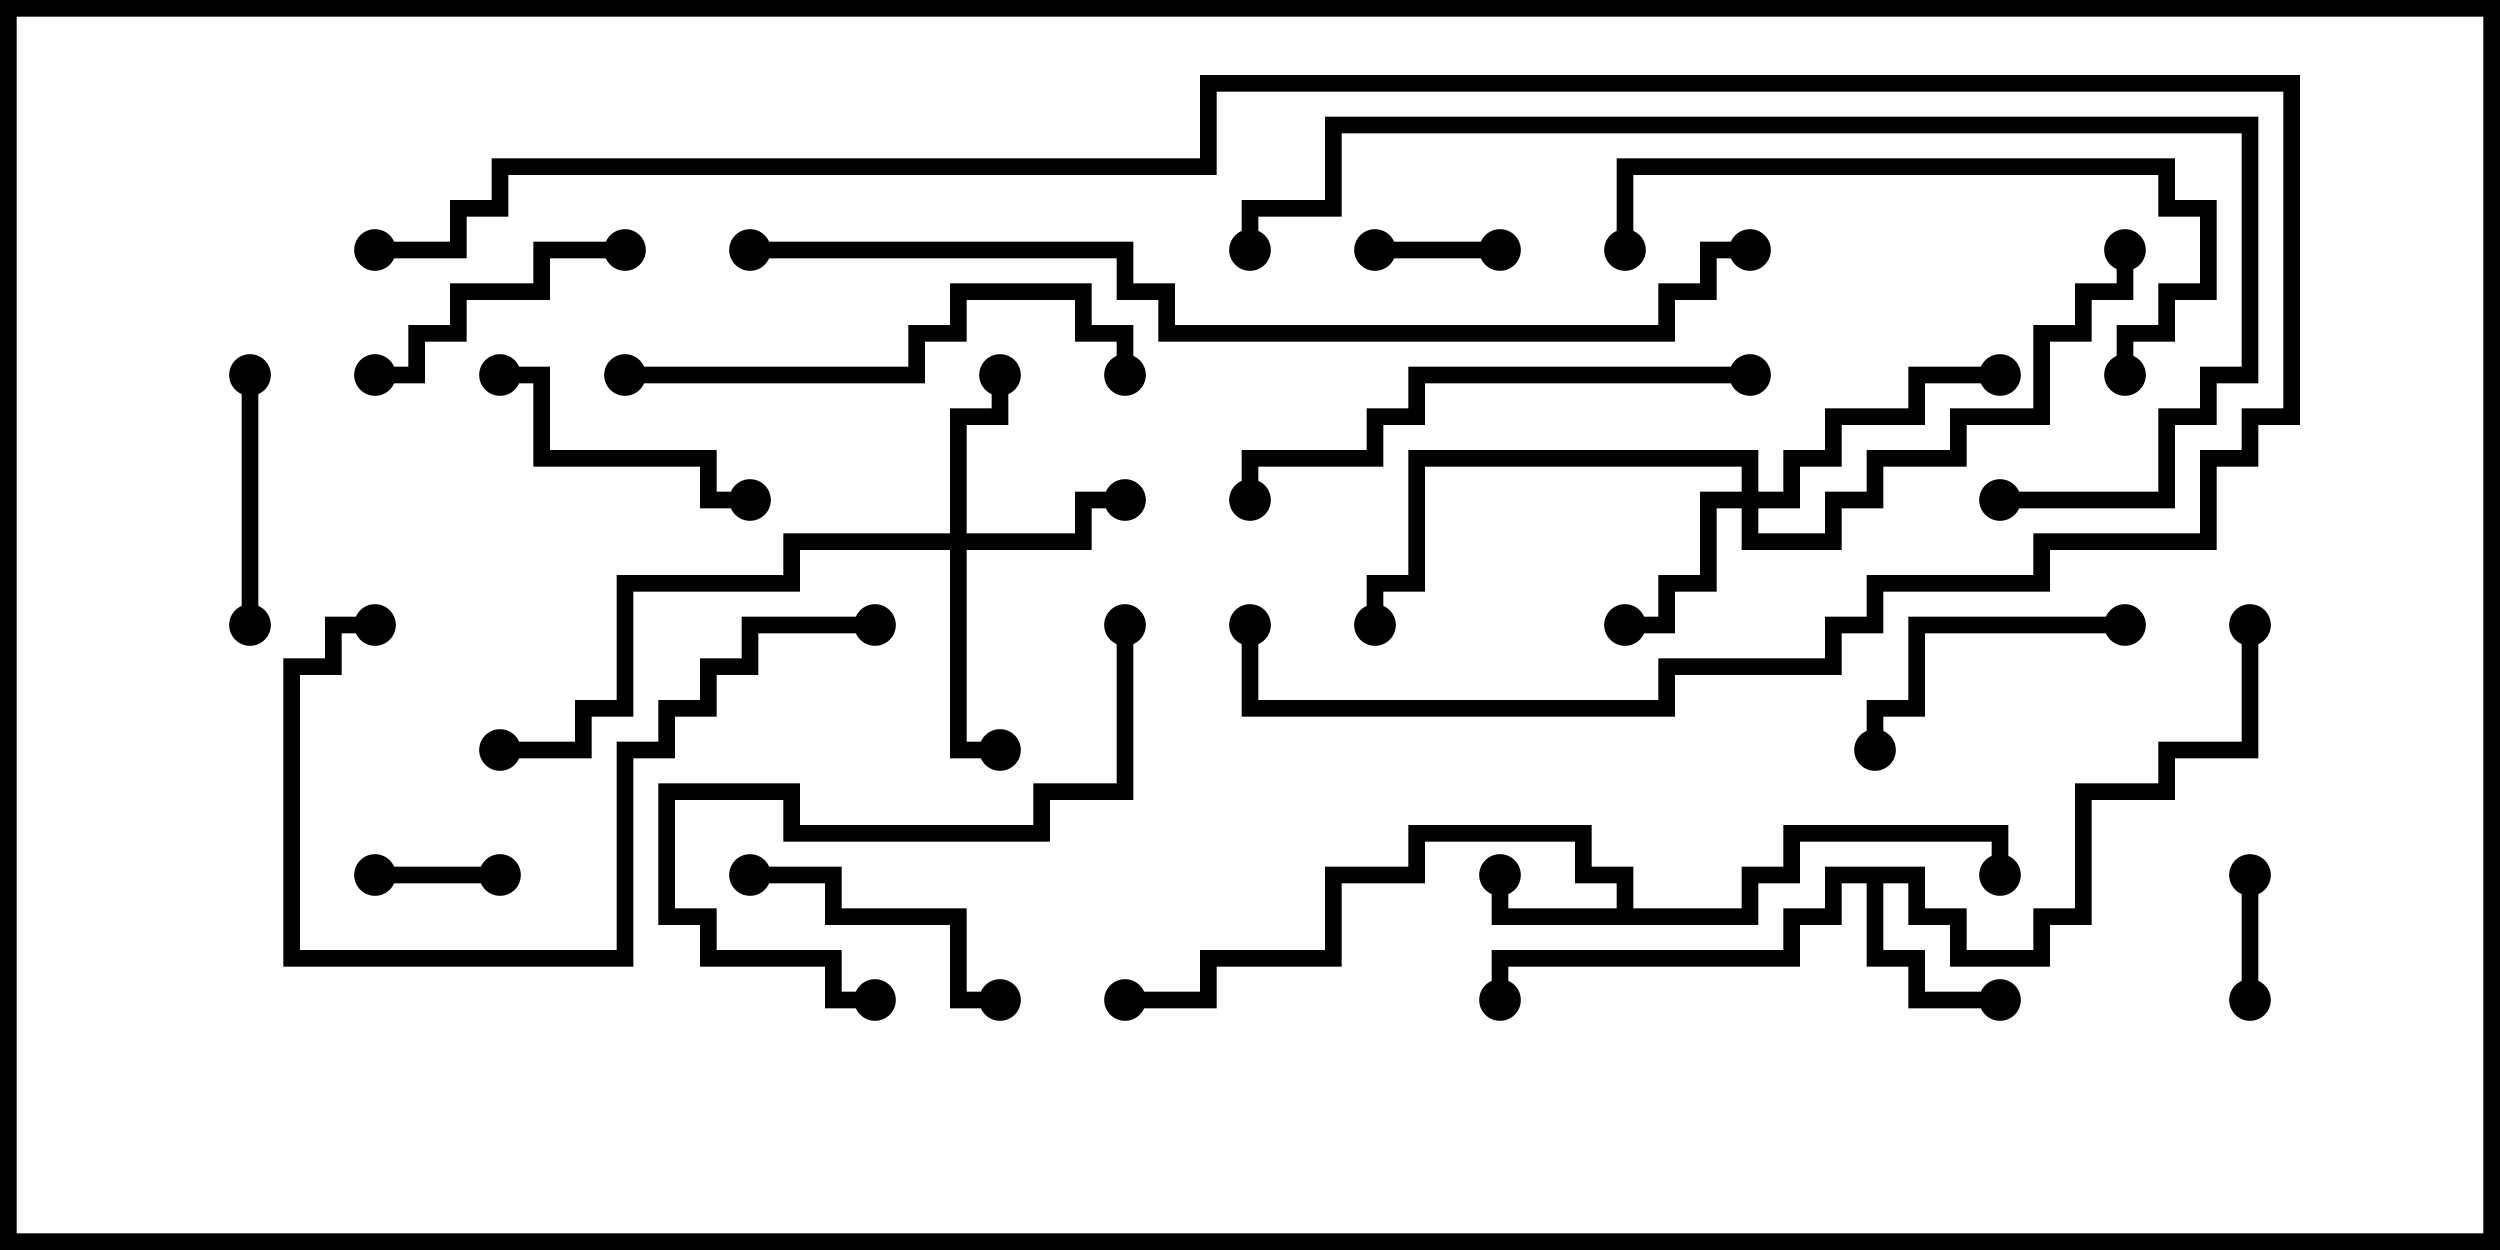 <svg version="1.1" width="30" height="15" xmlns="http://www.w3.org/2000/svg"><path d="M19.4,10.9L19.4,10.6L18.9,10.6L18.9,10.1L17.1,10.1L17.1,10.6L16.1,10.6L16.1,11.6L14.6,11.6L14.6,12.1L13.5,12.1L13.5,11.9L14.4,11.9L14.4,11.4L15.9,11.4L15.9,10.4L16.9,10.4L16.9,9.9L19.1,9.9L19.1,10.4L19.6,10.4L19.6,10.9L20.9,10.9L20.9,10.4L21.4,10.4L21.4,9.9L24.1,9.9L24.1,10.5L23.9,10.5L23.9,10.1L21.6,10.1L21.6,10.6L21.1,10.6L21.1,11.1L17.9,11.1L17.9,10.5L18.1,10.5L18.1,10.9z" stroke="none"/><path d="M23.1,10.4L23.1,10.9L23.6,10.9L23.6,11.4L24.4,11.4L24.4,10.9L24.9,10.9L24.9,9.4L25.9,9.4L25.9,8.9L26.9,8.9L26.9,7.5L27.1,7.5L27.1,9.1L26.1,9.1L26.1,9.6L25.1,9.6L25.1,11.1L24.6,11.1L24.6,11.6L23.4,11.6L23.4,11.1L22.9,11.1L22.9,10.6L22.6,10.6L22.6,11.4L23.1,11.4L23.1,11.9L24,11.9L24,12.1L22.9,12.1L22.9,11.6L22.4,11.6L22.4,10.6L22.1,10.6L22.1,11.1L21.6,11.1L21.6,11.6L18.1,11.6L18.1,12L17.9,12L17.9,11.4L21.4,11.4L21.4,10.9L21.9,10.9L21.9,10.4z" stroke="none"/><path d="M11.4,6.4L11.4,4.9L11.9,4.9L11.9,4.5L12.1,4.5L12.1,5.1L11.6,5.1L11.6,6.4L12.9,6.4L12.9,5.9L13.5,5.9L13.5,6.1L13.1,6.1L13.1,6.6L11.6,6.6L11.6,8.9L12,8.9L12,9.1L11.4,9.1L11.4,6.6L9.6,6.6L9.6,7.1L7.6,7.1L7.6,8.6L7.1,8.6L7.1,9.1L6,9.1L6,8.9L6.9,8.9L6.9,8.4L7.4,8.4L7.4,6.9L9.4,6.9L9.4,6.4z" stroke="none"/><path d="M20.9,5.9L20.9,5.6L17.1,5.6L17.1,7.1L16.6,7.1L16.6,7.5L16.4,7.5L16.4,6.9L16.9,6.9L16.9,5.4L21.1,5.4L21.1,5.9L21.4,5.9L21.4,5.4L21.9,5.4L21.9,4.9L22.9,4.9L22.9,4.4L24,4.4L24,4.6L23.1,4.6L23.1,5.1L22.1,5.1L22.1,5.6L21.6,5.6L21.6,6.1L21.1,6.1L21.1,6.4L21.9,6.4L21.9,5.9L22.4,5.9L22.4,5.4L23.4,5.4L23.4,4.9L24.4,4.9L24.4,3.9L24.9,3.9L24.9,3.4L25.4,3.4L25.4,3L25.6,3L25.6,3.6L25.1,3.6L25.1,4.1L24.6,4.1L24.6,5.1L23.6,5.1L23.6,5.6L22.6,5.6L22.6,6.1L22.1,6.1L22.1,6.6L20.9,6.6L20.9,6.1L20.6,6.1L20.6,7.1L20.1,7.1L20.1,7.6L19.5,7.6L19.5,7.4L19.9,7.4L19.9,6.9L20.4,6.9L20.4,5.9z" stroke="none"/><path d="M4.5,10.6L4.5,10.4L6,10.4L6,10.6z" stroke="none"/><path d="M16.5,3.1L16.5,2.9L18,2.9L18,3.1z" stroke="none"/><path d="M26.9,10.5L27.1,10.5L27.1,12L26.9,12z" stroke="none"/><path d="M3.1,7.5L2.9,7.5L2.9,4.5L3.1,4.5z" stroke="none"/><path d="M25.5,7.4L25.5,7.6L23.1,7.6L23.1,8.6L22.6,8.6L22.6,9L22.4,9L22.4,8.4L22.9,8.4L22.9,7.4z" stroke="none"/><path d="M12,11.9L12,12.1L11.4,12.1L11.4,11.1L9.9,11.1L9.9,10.6L9,10.6L9,10.4L10.1,10.4L10.1,10.9L11.6,10.9L11.6,11.9z" stroke="none"/><path d="M6,4.6L6,4.4L6.6,4.4L6.6,5.4L8.6,5.4L8.6,5.9L9,5.9L9,6.1L8.4,6.1L8.4,5.6L6.4,5.6L6.4,4.6z" stroke="none"/><path d="M4.5,4.6L4.5,4.4L4.9,4.4L4.9,3.9L5.4,3.9L5.4,3.4L6.4,3.4L6.4,2.9L7.5,2.9L7.5,3.1L6.6,3.1L6.6,3.6L5.6,3.6L5.6,4.1L5.1,4.1L5.1,4.6z" stroke="none"/><path d="M13.4,7.5L13.6,7.5L13.6,9.6L12.6,9.6L12.6,10.1L9.4,10.1L9.4,9.6L8.1,9.6L8.1,10.9L8.6,10.9L8.6,11.4L10.1,11.4L10.1,11.9L10.5,11.9L10.5,12.1L9.9,12.1L9.9,11.6L8.4,11.6L8.4,11.1L7.9,11.1L7.9,9.4L9.6,9.4L9.6,9.9L12.4,9.9L12.4,9.4L13.4,9.4z" stroke="none"/><path d="M10.5,7.4L10.5,7.6L9.1,7.6L9.1,8.1L8.6,8.1L8.6,8.6L8.1,8.6L8.1,9.1L7.6,9.1L7.6,11.6L3.4,11.6L3.4,7.9L3.9,7.9L3.9,7.4L4.5,7.4L4.5,7.6L4.1,7.6L4.1,8.1L3.6,8.1L3.6,11.4L7.4,11.4L7.4,8.9L7.9,8.9L7.9,8.4L8.4,8.4L8.4,7.9L8.9,7.9L8.9,7.4z" stroke="none"/><path d="M7.5,4.6L7.5,4.4L10.9,4.4L10.9,3.9L11.4,3.9L11.4,3.4L13.1,3.4L13.1,3.9L13.6,3.9L13.6,4.5L13.4,4.5L13.4,4.1L12.9,4.1L12.9,3.6L11.6,3.6L11.6,4.1L11.1,4.1L11.1,4.6z" stroke="none"/><path d="M21,4.4L21,4.6L17.1,4.6L17.1,5.1L16.6,5.1L16.6,5.6L15.1,5.6L15.1,6L14.9,6L14.9,5.4L16.4,5.4L16.4,4.9L16.9,4.9L16.9,4.4z" stroke="none"/><path d="M25.6,4.5L25.4,4.5L25.4,3.9L25.9,3.9L25.9,3.4L26.4,3.4L26.4,2.6L25.9,2.6L25.9,2.1L19.6,2.1L19.6,3L19.4,3L19.4,1.9L26.1,1.9L26.1,2.4L26.6,2.4L26.6,3.6L26.1,3.6L26.1,4.1L25.6,4.1z" stroke="none"/><path d="M24,6.1L24,5.9L25.9,5.9L25.9,4.9L26.4,4.9L26.4,4.4L26.9,4.4L26.9,1.6L16.1,1.6L16.1,2.6L15.1,2.6L15.1,3L14.9,3L14.9,2.4L15.9,2.4L15.9,1.4L27.1,1.4L27.1,4.6L26.6,4.6L26.6,5.1L26.1,5.1L26.1,6.1z" stroke="none"/><path d="M4.5,3.1L4.5,2.9L5.4,2.9L5.4,2.4L5.9,2.4L5.9,1.9L14.4,1.9L14.4,0.9L27.6,0.9L27.6,5.1L27.1,5.1L27.1,5.6L26.6,5.6L26.6,6.6L24.6,6.6L24.6,7.1L22.6,7.1L22.6,7.6L22.1,7.6L22.1,8.1L20.1,8.1L20.1,8.6L14.9,8.6L14.9,7.5L15.1,7.5L15.1,8.4L19.9,8.4L19.9,7.9L21.9,7.9L21.9,7.4L22.4,7.4L22.4,6.9L24.4,6.9L24.4,6.4L26.4,6.4L26.4,5.4L26.9,5.4L26.9,4.9L27.4,4.9L27.4,1.1L14.6,1.1L14.6,2.1L6.1,2.1L6.1,2.6L5.6,2.6L5.6,3.1z" stroke="none"/><path d="M21,2.9L21,3.1L20.6,3.1L20.6,3.6L20.1,3.6L20.1,4.1L13.9,4.1L13.9,3.6L13.4,3.6L13.4,3.1L9,3.1L9,2.9L13.6,2.9L13.6,3.4L14.1,3.4L14.1,3.9L19.9,3.9L19.9,3.4L20.4,3.4L20.4,2.9z" stroke="none"/><circle cx="18" cy="10.5" r="0.25" stroke-width="0" fill="#000" /><circle cx="24" cy="10.5" r="0.25" stroke-width="0" fill="#000" /><circle cx="13.5" cy="12" r="0.25" stroke-width="0" fill="#000" /><circle cx="24" cy="12" r="0.25" stroke-width="0" fill="#000" /><circle cx="18" cy="12" r="0.25" stroke-width="0" fill="#000" /><circle cx="27" cy="7.5" r="0.25" stroke-width="0" fill="#000" /><circle cx="12" cy="4.5" r="0.25" stroke-width="0" fill="#000" /><circle cx="13.5" cy="6" r="0.25" stroke-width="0" fill="#000" /><circle cx="12" cy="9" r="0.25" stroke-width="0" fill="#000" /><circle cx="6" cy="9" r="0.25" stroke-width="0" fill="#000" /><circle cx="19.5" cy="7.5" r="0.25" stroke-width="0" fill="#000" /><circle cx="24" cy="4.5" r="0.25" stroke-width="0" fill="#000" /><circle cx="16.5" cy="7.5" r="0.25" stroke-width="0" fill="#000" /><circle cx="25.5" cy="3" r="0.25" stroke-width="0" fill="#000" /><circle cx="4.5" cy="10.5" r="0.25" stroke-width="0" fill="#000" /><circle cx="6" cy="10.5" r="0.25" stroke-width="0" fill="#000" /><circle cx="16.5" cy="3" r="0.25" stroke-width="0" fill="#000" /><circle cx="18" cy="3" r="0.25" stroke-width="0" fill="#000" /><circle cx="27" cy="10.5" r="0.25" stroke-width="0" fill="#000" /><circle cx="27" cy="12" r="0.25" stroke-width="0" fill="#000" /><circle cx="3" cy="7.5" r="0.25" stroke-width="0" fill="#000" /><circle cx="3" cy="4.5" r="0.25" stroke-width="0" fill="#000" /><circle cx="25.5" cy="7.5" r="0.25" stroke-width="0" fill="#000" /><circle cx="22.5" cy="9" r="0.25" stroke-width="0" fill="#000" /><circle cx="12" cy="12" r="0.25" stroke-width="0" fill="#000" /><circle cx="9" cy="10.5" r="0.25" stroke-width="0" fill="#000" /><circle cx="6" cy="4.5" r="0.25" stroke-width="0" fill="#000" /><circle cx="9" cy="6" r="0.25" stroke-width="0" fill="#000" /><circle cx="4.5" cy="4.5" r="0.25" stroke-width="0" fill="#000" /><circle cx="7.5" cy="3" r="0.25" stroke-width="0" fill="#000" /><circle cx="13.5" cy="7.5" r="0.25" stroke-width="0" fill="#000" /><circle cx="10.5" cy="12" r="0.25" stroke-width="0" fill="#000" /><circle cx="10.5" cy="7.5" r="0.25" stroke-width="0" fill="#000" /><circle cx="4.5" cy="7.5" r="0.25" stroke-width="0" fill="#000" /><circle cx="7.5" cy="4.5" r="0.25" stroke-width="0" fill="#000" /><circle cx="13.5" cy="4.5" r="0.25" stroke-width="0" fill="#000" /><circle cx="21" cy="4.5" r="0.25" stroke-width="0" fill="#000" /><circle cx="15" cy="6" r="0.25" stroke-width="0" fill="#000" /><circle cx="25.5" cy="4.5" r="0.25" stroke-width="0" fill="#000" /><circle cx="19.5" cy="3" r="0.25" stroke-width="0" fill="#000" /><circle cx="24" cy="6" r="0.25" stroke-width="0" fill="#000" /><circle cx="15" cy="3" r="0.25" stroke-width="0" fill="#000" /><circle cx="4.5" cy="3" r="0.25" stroke-width="0" fill="#000" /><circle cx="15" cy="7.5" r="0.25" stroke-width="0" fill="#000" /><circle cx="21" cy="3" r="0.25" stroke-width="0" fill="#000" /><circle cx="9" cy="3" r="0.25" stroke-width="0" fill="#000" /><rect x="0" y="0" width="30" height="15" stroke-width="0.4" stroke="#000" fill="none" /></svg>